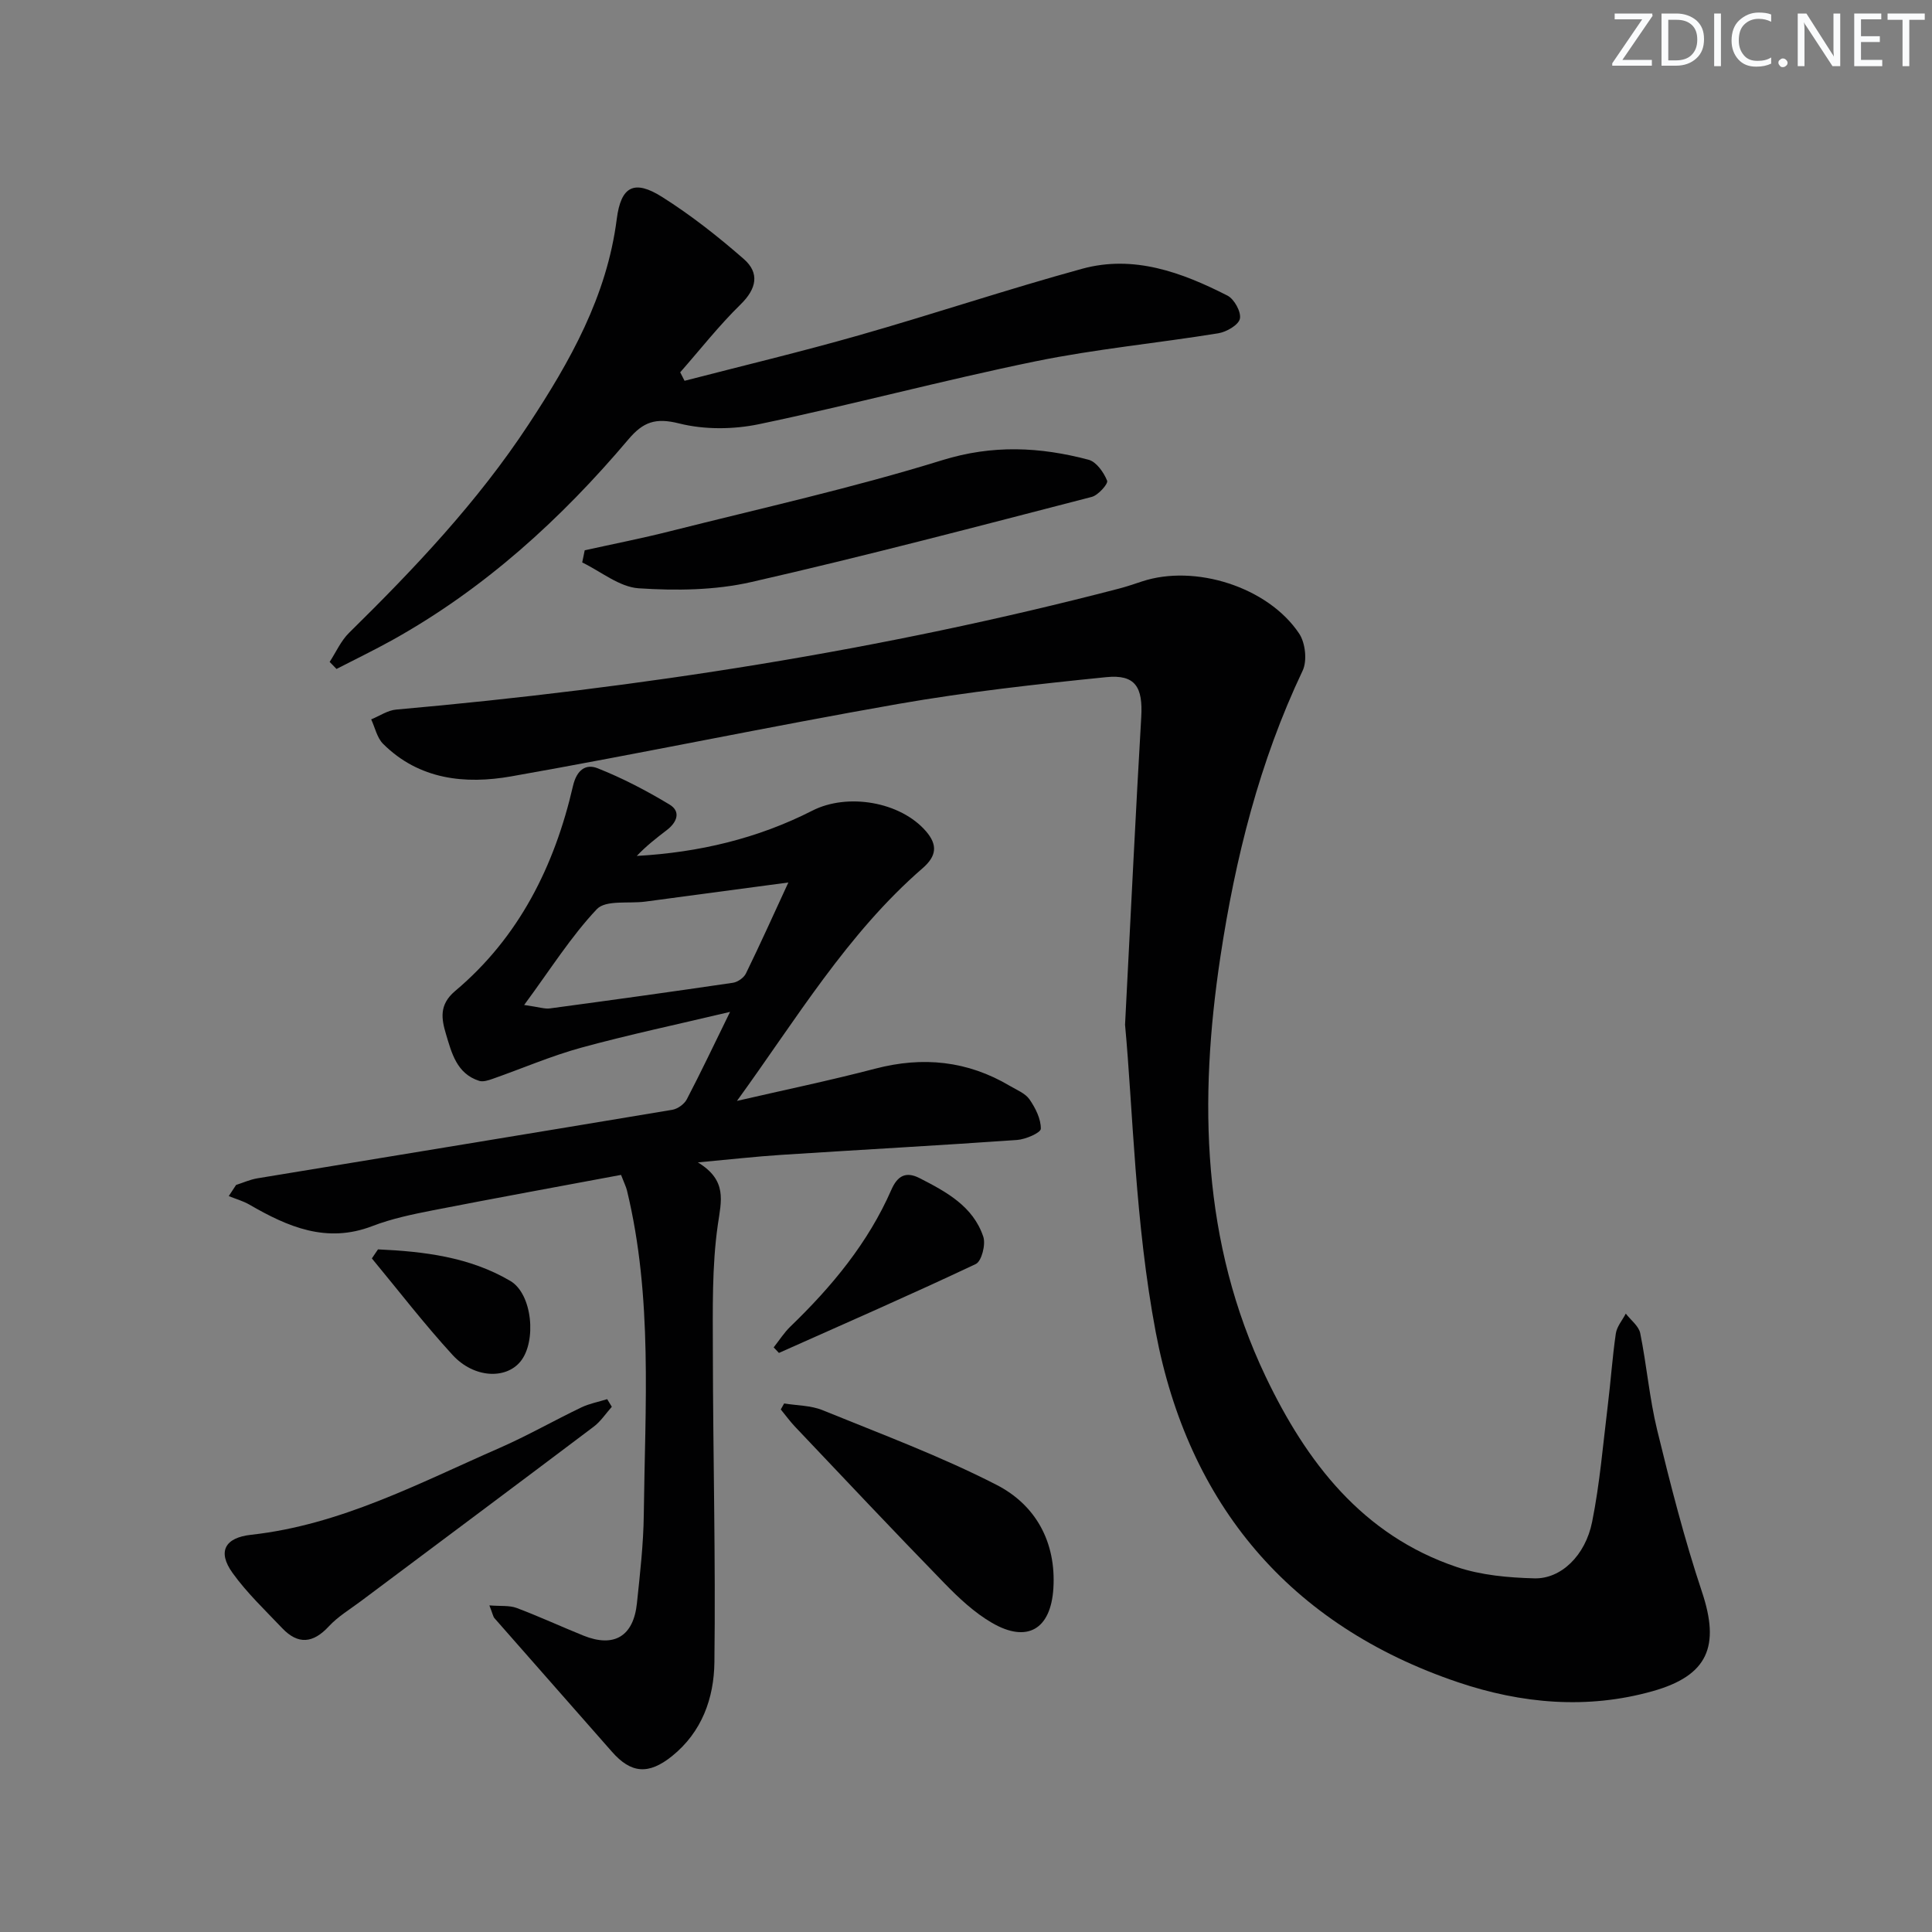 <svg enable-background="new 0 0 400 400" viewBox="0 0 400 400" xmlns="http://www.w3.org/2000/svg"><rect x="0" y="0" width="400" height="400" fill="#808080" stroke="none"/><g fill="#fafbfc"><path d="m342.2 3.2-6.3 9.2h6.1v1.2h-8.2v-.5l6.2-9.1h-5.7v-1.2h7.8v.4z"/><path d="m344 13.7v-10.9h3.1c1.6 0 3 .5 4.1 1.4 1.1 1 1.6 2.2 1.6 3.9s-.5 3-1.6 4-2.5 1.5-4.2 1.5h-3zm1.4-9.6v8.4h1.6c1.4 0 2.5-.4 3.2-1.1.8-.8 1.2-1.8 1.2-3.2s-.4-2.4-1.2-3.1-1.8-1-3.1-1z"/><path d="m356.3 2.8v10.9h-1.4v-10.9z"/><path d="m366.6 13.2c-.8.4-1.8.6-3 .6-1.6 0-2.8-.5-3.7-1.5s-1.4-2.3-1.4-3.9c0-1.7.5-3.2 1.6-4.2s2.4-1.6 4-1.6c1 0 1.9.1 2.6.4v1.5c-.8-.4-1.6-.6-2.6-.6-1.2 0-2.2.4-3 1.2s-1.1 1.9-1.1 3.3c0 1.3.4 2.3 1.1 3.1s1.6 1.1 2.8 1.1c1.1 0 2-.2 2.8-.7v1.3z"/><path d="m368.2 13c0-.3.1-.5.3-.6.2-.2.4-.3.6-.3.3 0 .5.1.7.3s.3.4.3.6-.1.5-.3.6c-.2.2-.4.3-.7.3s-.5-.1-.6-.3c-.2-.2-.3-.4-.3-.6z"/><path d="m381.1 13.7h-1.7l-5.5-8.4c-.2-.2-.3-.5-.4-.7 0 .2.1.8.1 1.5v7.6h-1.4v-10.9h1.8l5.3 8.3c.3.4.4.6.4.8 0-.3-.1-.8-.1-1.6v-7.5h1.4v10.9z"/><path d="m389.7 13.7h-5.8v-10.9h5.6v1.2h-4.2v3.5h3.9v1.2h-3.9v3.7h4.4z"/><path d="m398.4 4.1h-3.1v9.6h-1.4v-9.6h-3.1v-1.3h7.7v1.3z"/></g><path d="m232.93 212.16c1.3-25.12 2.22-44.39 3.35-63.65.37-6.25-1.2-8.93-7.27-8.31-14.37 1.45-28.76 3.05-42.97 5.53-26.79 4.69-53.42 10.29-80.2 15.01-9.53 1.68-19.07.69-26.52-6.73-1.26-1.25-1.67-3.36-2.47-5.07 1.72-.7 3.41-1.88 5.18-2.03 50.52-4.48 100.49-12.24 149.62-25.04 1.61-.42 3.19-.96 4.76-1.48 10.96-3.65 26.13 1.12 32.57 10.79 1.29 1.93 1.69 5.64.71 7.69-8.94 18.83-13.93 38.79-17.02 59.22-4.49 29.73-3.88 59.15 9.37 86.92 8.44 17.68 20.01 32.83 39.55 39.42 5.07 1.71 10.7 2.21 16.1 2.35 5.49.14 10.54-4.7 11.94-11.68 1.6-7.95 2.26-16.09 3.25-24.16.61-4.94.94-9.92 1.66-14.85.21-1.44 1.35-2.75 2.06-4.12 1.03 1.34 2.68 2.56 2.99 4.05 1.35 6.67 1.91 13.51 3.52 20.1 2.74 11.25 5.61 22.51 9.27 33.48 3.74 11.21 1.29 17.3-10.22 20.54-13.56 3.82-27.17 2.58-40.27-1.84-34.99-11.82-55.89-36.96-62.61-72.5-4.3-22.74-4.72-46.21-6.35-63.64z" fill="#010102"/><path d="m101.32 332.38c2.35.19 4.14-.03 5.64.53 4.66 1.75 9.19 3.85 13.82 5.72 6.34 2.56 10.38.17 11.09-6.7.64-6.11 1.35-12.25 1.42-18.38.26-22.42 1.88-44.93-3.48-67.07-.19-.79-.58-1.53-1.23-3.23-12.94 2.42-25.96 4.79-38.95 7.33-4.23.83-8.52 1.72-12.52 3.26-9.5 3.66-17.52.17-25.48-4.44-1.32-.76-2.84-1.18-4.27-1.76.51-.77 1.01-1.54 1.52-2.31 1.47-.47 2.9-1.12 4.4-1.37 28.64-4.73 57.29-9.4 85.92-14.19 1.11-.19 2.47-1.17 2.99-2.16 2.92-5.59 5.62-11.29 8.96-18.11-10.98 2.61-20.98 4.72-30.81 7.41-6.21 1.7-12.18 4.29-18.28 6.43-.9.32-2.02.7-2.85.44-4.66-1.48-5.71-5.8-6.88-9.7-.91-3.07-1.5-6.05 1.91-8.91 13.22-11.12 20.57-25.88 24.39-42.44.78-3.37 2.68-4.63 5.1-3.67 5.15 2.04 10.12 4.64 14.87 7.5 2.45 1.47 1.55 3.69-.53 5.29-2.16 1.65-4.31 3.33-6.23 5.36 12.86-.72 25.02-3.6 36.36-9.38 7.23-3.69 18.21-1.88 23.53 4.29 2.4 2.79 2.22 5.09-.71 7.63-15.63 13.56-26.17 31.28-38.44 48.18 9.56-2.21 19.17-4.2 28.65-6.68 9.85-2.57 19.09-1.63 27.85 3.57 1.43.85 3.19 1.53 4.07 2.8 1.23 1.78 2.37 4.04 2.34 6.08-.01.83-3.15 2.2-4.93 2.32-16.25 1.14-32.52 2.03-48.77 3.08-5.27.34-10.52.94-17.3 1.56 6.12 3.73 4.85 7.93 4.13 12.9-1.24 8.64-1.04 17.53-1.03 26.31.03 21.43.59 42.87.32 64.3-.09 7.36-2.55 14.41-8.78 19.42-4.83 3.88-8.46 3.63-12.46-.94-8.09-9.22-16.22-18.41-24.31-27.64-.28-.34-.35-.88-1.04-2.63zm7.2-124.31c3.12.44 4.27.86 5.34.71 12.64-1.7 25.28-3.45 37.9-5.31.98-.15 2.24-1.03 2.67-1.91 2.96-6.06 5.73-12.22 8.79-18.85-10.33 1.38-19.98 2.68-29.63 3.96-3.42.45-8.16-.38-10.01 1.55-5.36 5.67-9.59 12.44-15.06 19.85z" fill="#010102"/><path d="m141.73 78.84c12.02-3.11 24.1-6 36.03-9.4 15.48-4.41 30.75-9.53 46.27-13.79 10.7-2.94 20.66.74 30.1 5.55 1.41.72 2.87 3.38 2.58 4.78-.27 1.29-2.76 2.74-4.46 3.02-12.61 2.05-25.38 3.25-37.87 5.81-19.16 3.93-38.08 9.01-57.23 13.01-5.32 1.11-11.32 1.16-16.54-.15-4.87-1.23-7.44-.33-10.5 3.29-13.96 16.51-29.79 30.92-48.81 41.52-3.81 2.12-7.75 4.02-11.63 6.02-.47-.49-.95-.97-1.42-1.46 1.32-2.02 2.33-4.36 4.02-6.02 13.56-13.33 26.6-27.1 37.1-43.05 8.63-13.1 16.28-26.61 18.32-42.61.87-6.82 3.62-8.23 9.4-4.58 5.97 3.77 11.59 8.2 16.92 12.86 3.29 2.88 2.65 6.14-.68 9.39-4.47 4.37-8.36 9.34-12.5 14.05.29.6.6 1.18.9 1.76z" fill="#010102"/><path d="m121.06 113.93c5.93-1.31 11.89-2.48 17.77-3.97 18.79-4.74 37.75-8.95 56.24-14.68 10.46-3.24 20.26-2.76 30.32-.09 1.61.43 3.14 2.62 3.83 4.34.25.63-1.85 3.01-3.19 3.35-23.45 6.06-46.88 12.25-70.5 17.63-7.5 1.71-15.58 1.8-23.3 1.29-4-.27-7.8-3.47-11.69-5.35.18-.83.35-1.68.52-2.52z" fill="#010102"/><path d="m126.67 291.26c-1.24 1.39-2.29 3.02-3.75 4.12-16.03 12.09-32.13 24.09-48.2 36.12-2.26 1.69-4.75 3.18-6.64 5.22-3.26 3.53-6.37 3.83-9.66.37-3.53-3.72-7.31-7.3-10.28-11.44-3.18-4.43-1.56-7.3 3.85-7.89 18.51-2.04 34.73-10.67 51.4-17.96 5.78-2.53 11.28-5.68 16.97-8.41 1.67-.8 3.56-1.15 5.35-1.71.33.52.64 1.05.96 1.58z" fill="#010102"/><path d="m162.35 290.57c2.66.44 5.52.4 7.95 1.39 12.09 4.93 24.39 9.5 35.98 15.44 8.12 4.15 12.41 11.84 11.81 21.46-.53 8.46-5.4 11.37-12.7 7.14-3.66-2.12-6.89-5.16-9.87-8.22-10.42-10.7-20.66-21.58-30.94-32.42-1.05-1.11-1.95-2.37-2.93-3.55.23-.41.47-.83.7-1.24z" fill="#010102"/><path d="m160.18 278.96c1.15-1.45 2.15-3.04 3.47-4.32 8.57-8.26 16.08-17.31 20.9-28.32 1.25-2.85 2.97-3.86 5.82-2.41 5.53 2.83 11.1 5.82 13.21 12.14.54 1.6-.35 5.08-1.55 5.65-13.48 6.37-27.14 12.33-40.76 18.41-.36-.38-.73-.77-1.09-1.15z" fill="#010102"/><path d="m78.26 258.67c9.51.43 18.97 1.57 27.39 6.53 4.61 2.71 5.46 12.57 2.11 16.68-3.05 3.74-9.65 3.46-14.06-1.35-5.86-6.39-11.17-13.3-16.71-19.99.42-.62.84-1.24 1.27-1.87z" fill="#010102"/></svg>